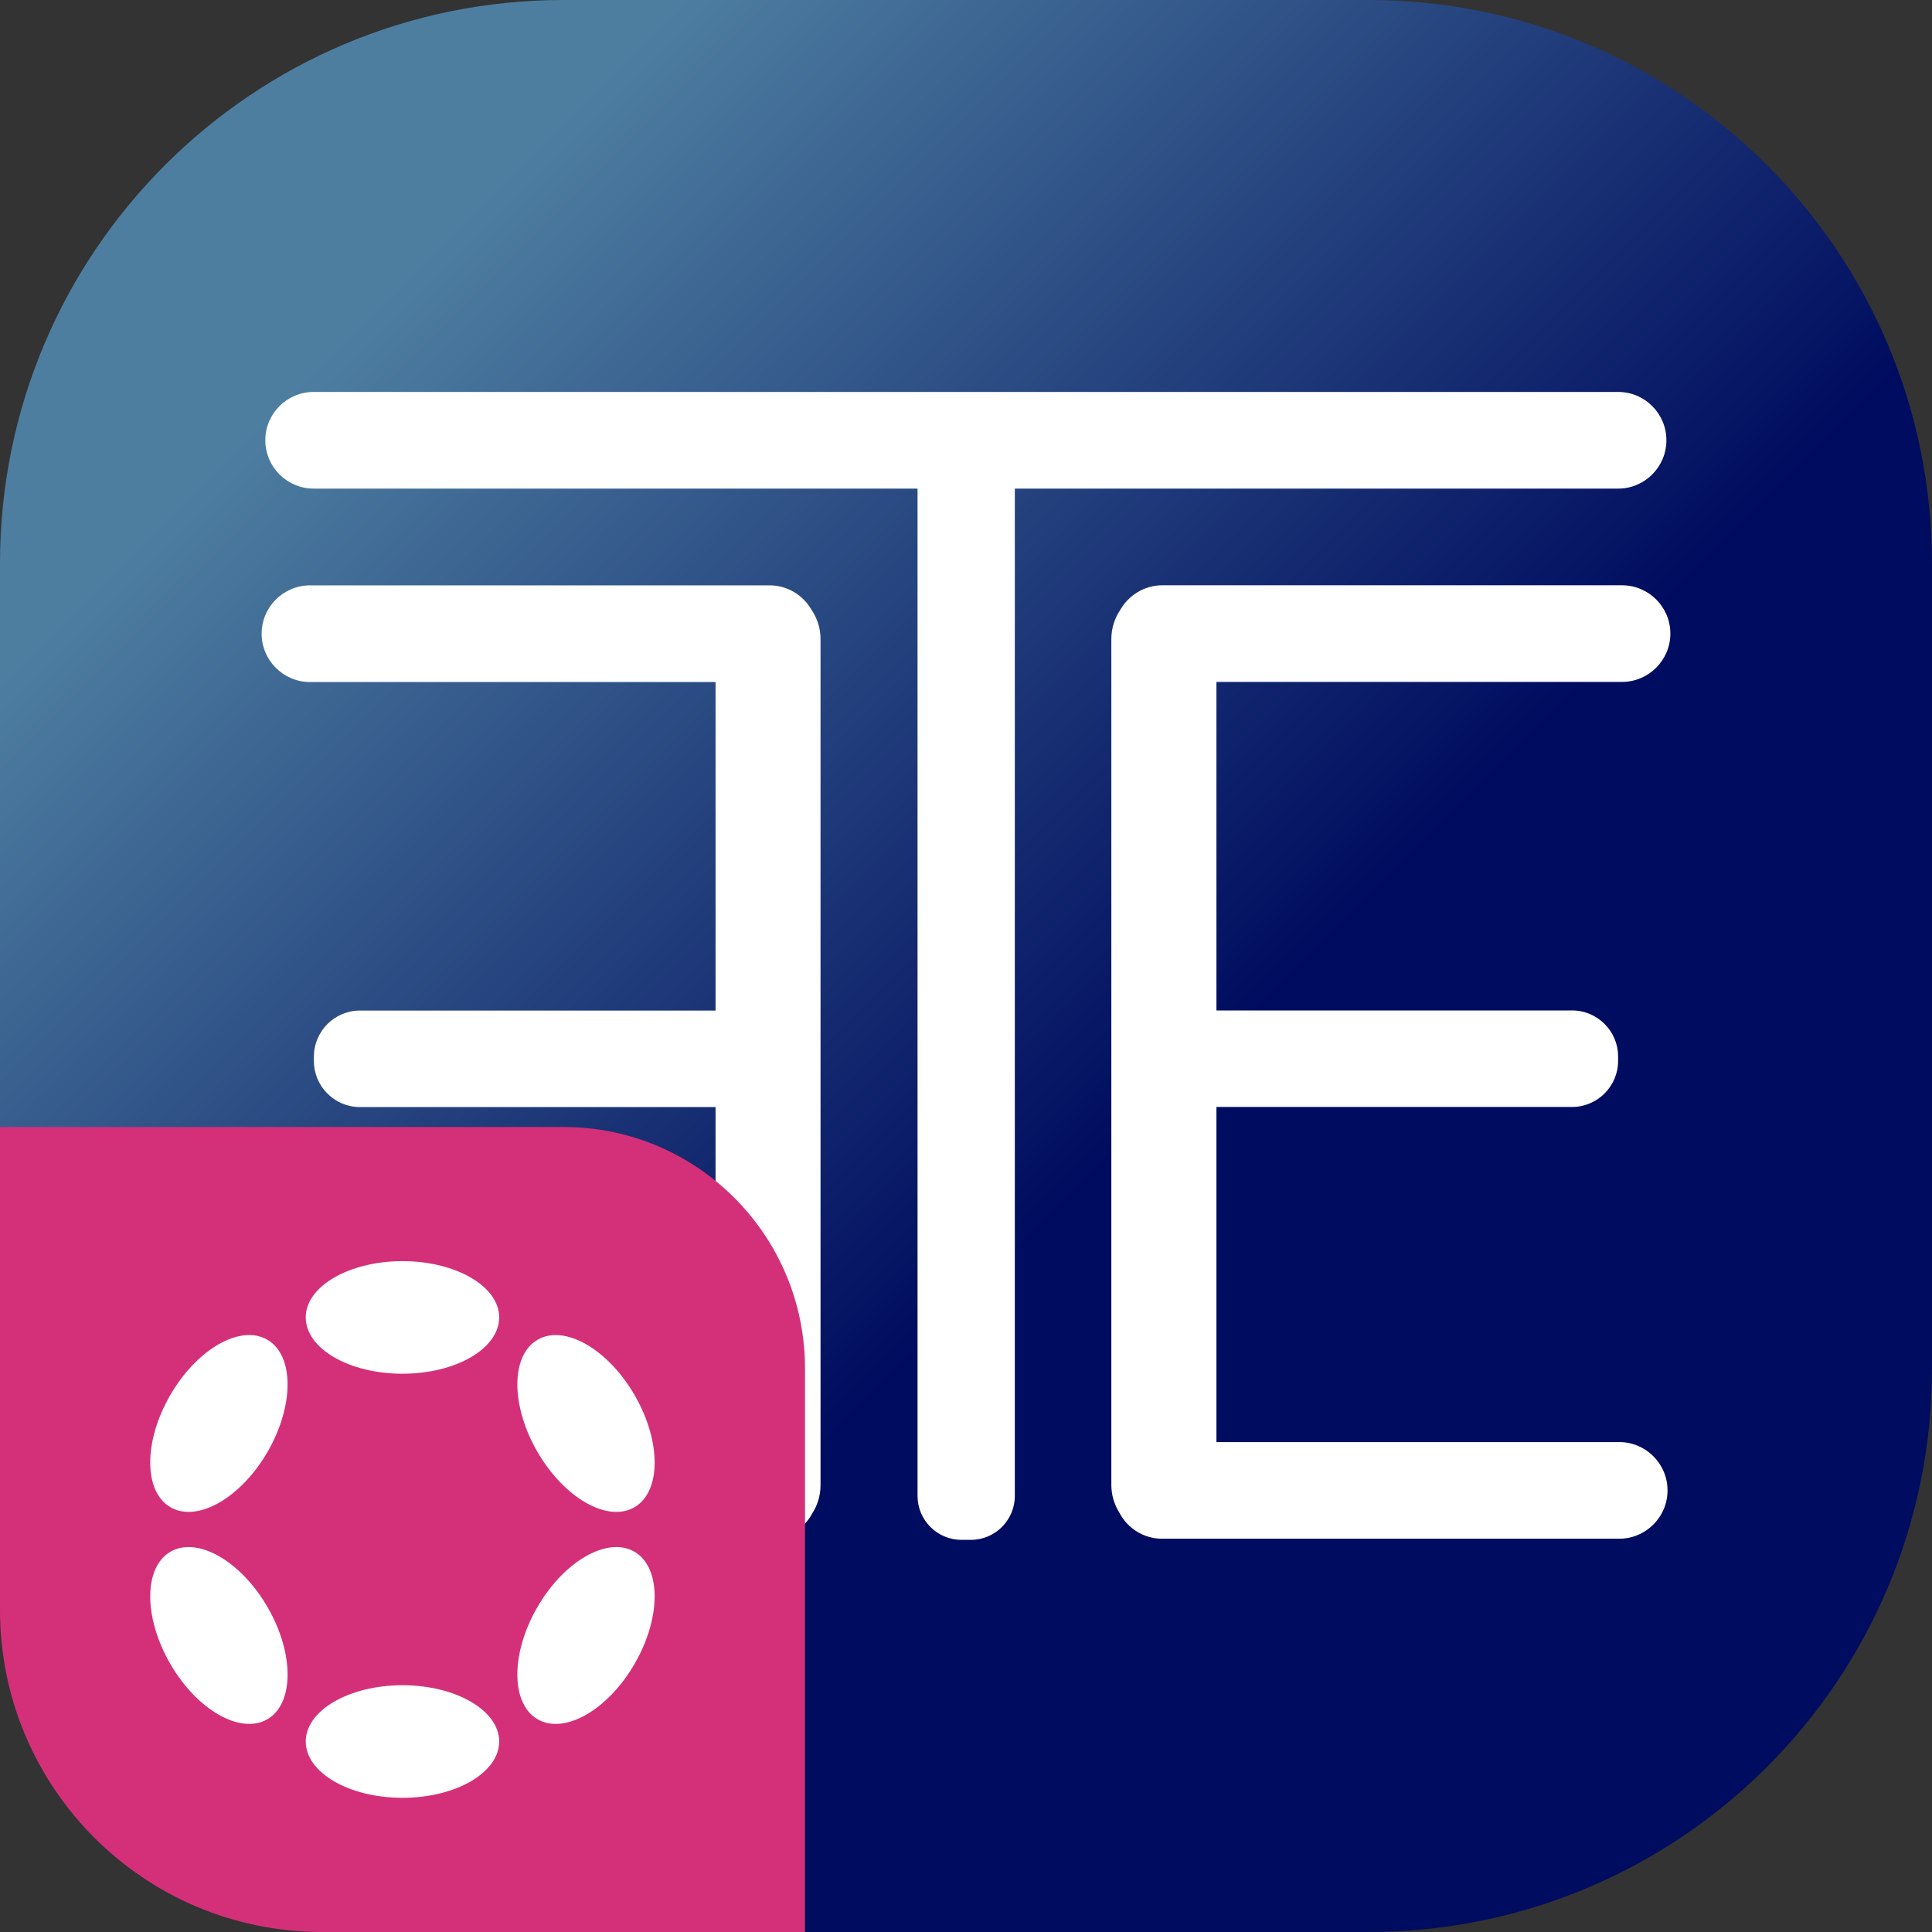 <svg width="48" height="48" viewBox="0 0 48 48" fill="none" xmlns="http://www.w3.org/2000/svg">
<rect x="0" y="0" width="48" height="48" fill="#333333" stroke="none"/>
<path d="M0 14C0 6.268 6.268 0 14 0H34C41.732 0 48 6.268 48 14V34C48 41.732 41.732 48 34 48H14C6.268 48 0 41.732 0 34V14Z" fill="url(#paint0_linear_1900_3956)"/>
<path fill-rule="evenodd" clip-rule="evenodd" d="M40.204 12.139C40.863 12.139 41.401 11.6 41.401 10.941V10.935C41.401 10.276 40.863 9.738 40.204 9.738H7.79C7.131 9.738 6.592 10.276 6.592 10.935V10.941C6.592 11.6 7.131 12.139 7.79 12.139H22.796V37.167C22.796 37.767 23.286 38.257 23.886 38.257H24.123C24.724 38.257 25.213 37.767 25.213 37.167V12.139H40.204ZM19.123 14.543H7.701C7.042 14.543 6.5 15.082 6.5 15.744C6.5 16.403 7.039 16.945 7.701 16.945H17.778V25.107H8.941C8.313 25.107 7.799 25.621 7.799 26.249V26.363C7.799 26.991 8.313 27.505 8.941 27.505H17.778V35.834H7.765C7.107 35.834 6.568 36.372 6.568 37.031V37.037C6.568 37.696 7.107 38.235 7.765 38.235H19.126C19.585 38.235 19.985 37.973 20.185 37.592C20.312 37.391 20.386 37.154 20.386 36.899V15.877C20.386 15.606 20.302 15.353 20.158 15.144C19.951 14.787 19.563 14.543 19.123 14.543ZM41.5 15.741C41.5 16.403 40.958 16.942 40.299 16.942H30.222V25.104H39.059C39.687 25.104 40.201 25.618 40.201 26.246V26.36C40.201 26.988 39.687 27.502 39.059 27.502H30.222V35.828H40.231C40.89 35.828 41.429 36.366 41.429 37.025V37.031C41.429 37.69 40.89 38.229 40.231 38.229H28.871C28.412 38.229 28.012 37.967 27.812 37.586C27.685 37.382 27.611 37.145 27.611 36.893V15.874C27.611 15.603 27.698 15.35 27.839 15.141C28.049 14.784 28.437 14.541 28.877 14.541H40.299C40.961 14.541 41.5 15.082 41.5 15.741Z" fill="white"/>
<path d="M0 28H14C17.314 28 20 30.686 20 34V48H8C3.582 48 0 44.418 0 40V28Z" fill="#D43079"/>
<g clip-path="url(#clip0_1900_3956)">
<path d="M9.999 34.13C11.326 34.13 12.402 33.504 12.402 32.731C12.402 31.959 11.326 31.333 9.999 31.333C8.672 31.333 7.596 31.959 7.596 32.731C7.596 33.504 8.672 34.13 9.999 34.13Z" fill="white"/>
<path d="M9.999 44.666C11.326 44.666 12.402 44.04 12.402 43.267C12.402 42.495 11.326 41.869 9.999 41.869C8.672 41.869 7.596 42.495 7.596 43.267C7.596 44.04 8.672 44.666 9.999 44.666Z" fill="white"/>
<path d="M6.65 36.066C7.313 34.916 7.309 33.67 6.64 33.284C5.971 32.897 4.891 33.516 4.227 34.666C3.564 35.816 3.568 37.062 4.237 37.448C4.906 37.834 5.986 37.215 6.65 36.066Z" fill="white"/>
<path d="M15.769 41.333C16.433 40.183 16.429 38.938 15.76 38.551C15.092 38.165 14.012 38.784 13.348 39.934C12.685 41.084 12.689 42.329 13.357 42.715C14.026 43.102 15.105 42.483 15.769 41.333Z" fill="white"/>
<path d="M6.641 42.715C7.309 42.329 7.314 41.083 6.65 39.934C5.987 38.784 4.906 38.165 4.237 38.551C3.568 38.938 3.564 40.183 4.228 41.333C4.891 42.483 5.972 43.102 6.641 42.715Z" fill="white"/>
<path d="M15.761 37.448C16.429 37.062 16.433 35.817 15.77 34.667C15.106 33.517 14.026 32.898 13.358 33.284C12.689 33.67 12.685 34.915 13.349 36.065C14.012 37.215 15.092 37.834 15.761 37.448Z" fill="white"/>
</g>
<defs>
<linearGradient id="paint0_linear_1900_3956" x1="48" y1="48" x2="0" y2="0" gradientUnits="userSpaceOnUse">
<stop offset="0.412" stop-color="#000C5F"/>
<stop offset="0.824" stop-color="#4D7EA0"/>
</linearGradient>
<clipPath id="clip0_1900_3956">
<rect width="12.533" height="13.333" fill="white" transform="translate(3.733 31.333)"/>
</clipPath>
</defs>
</svg>
